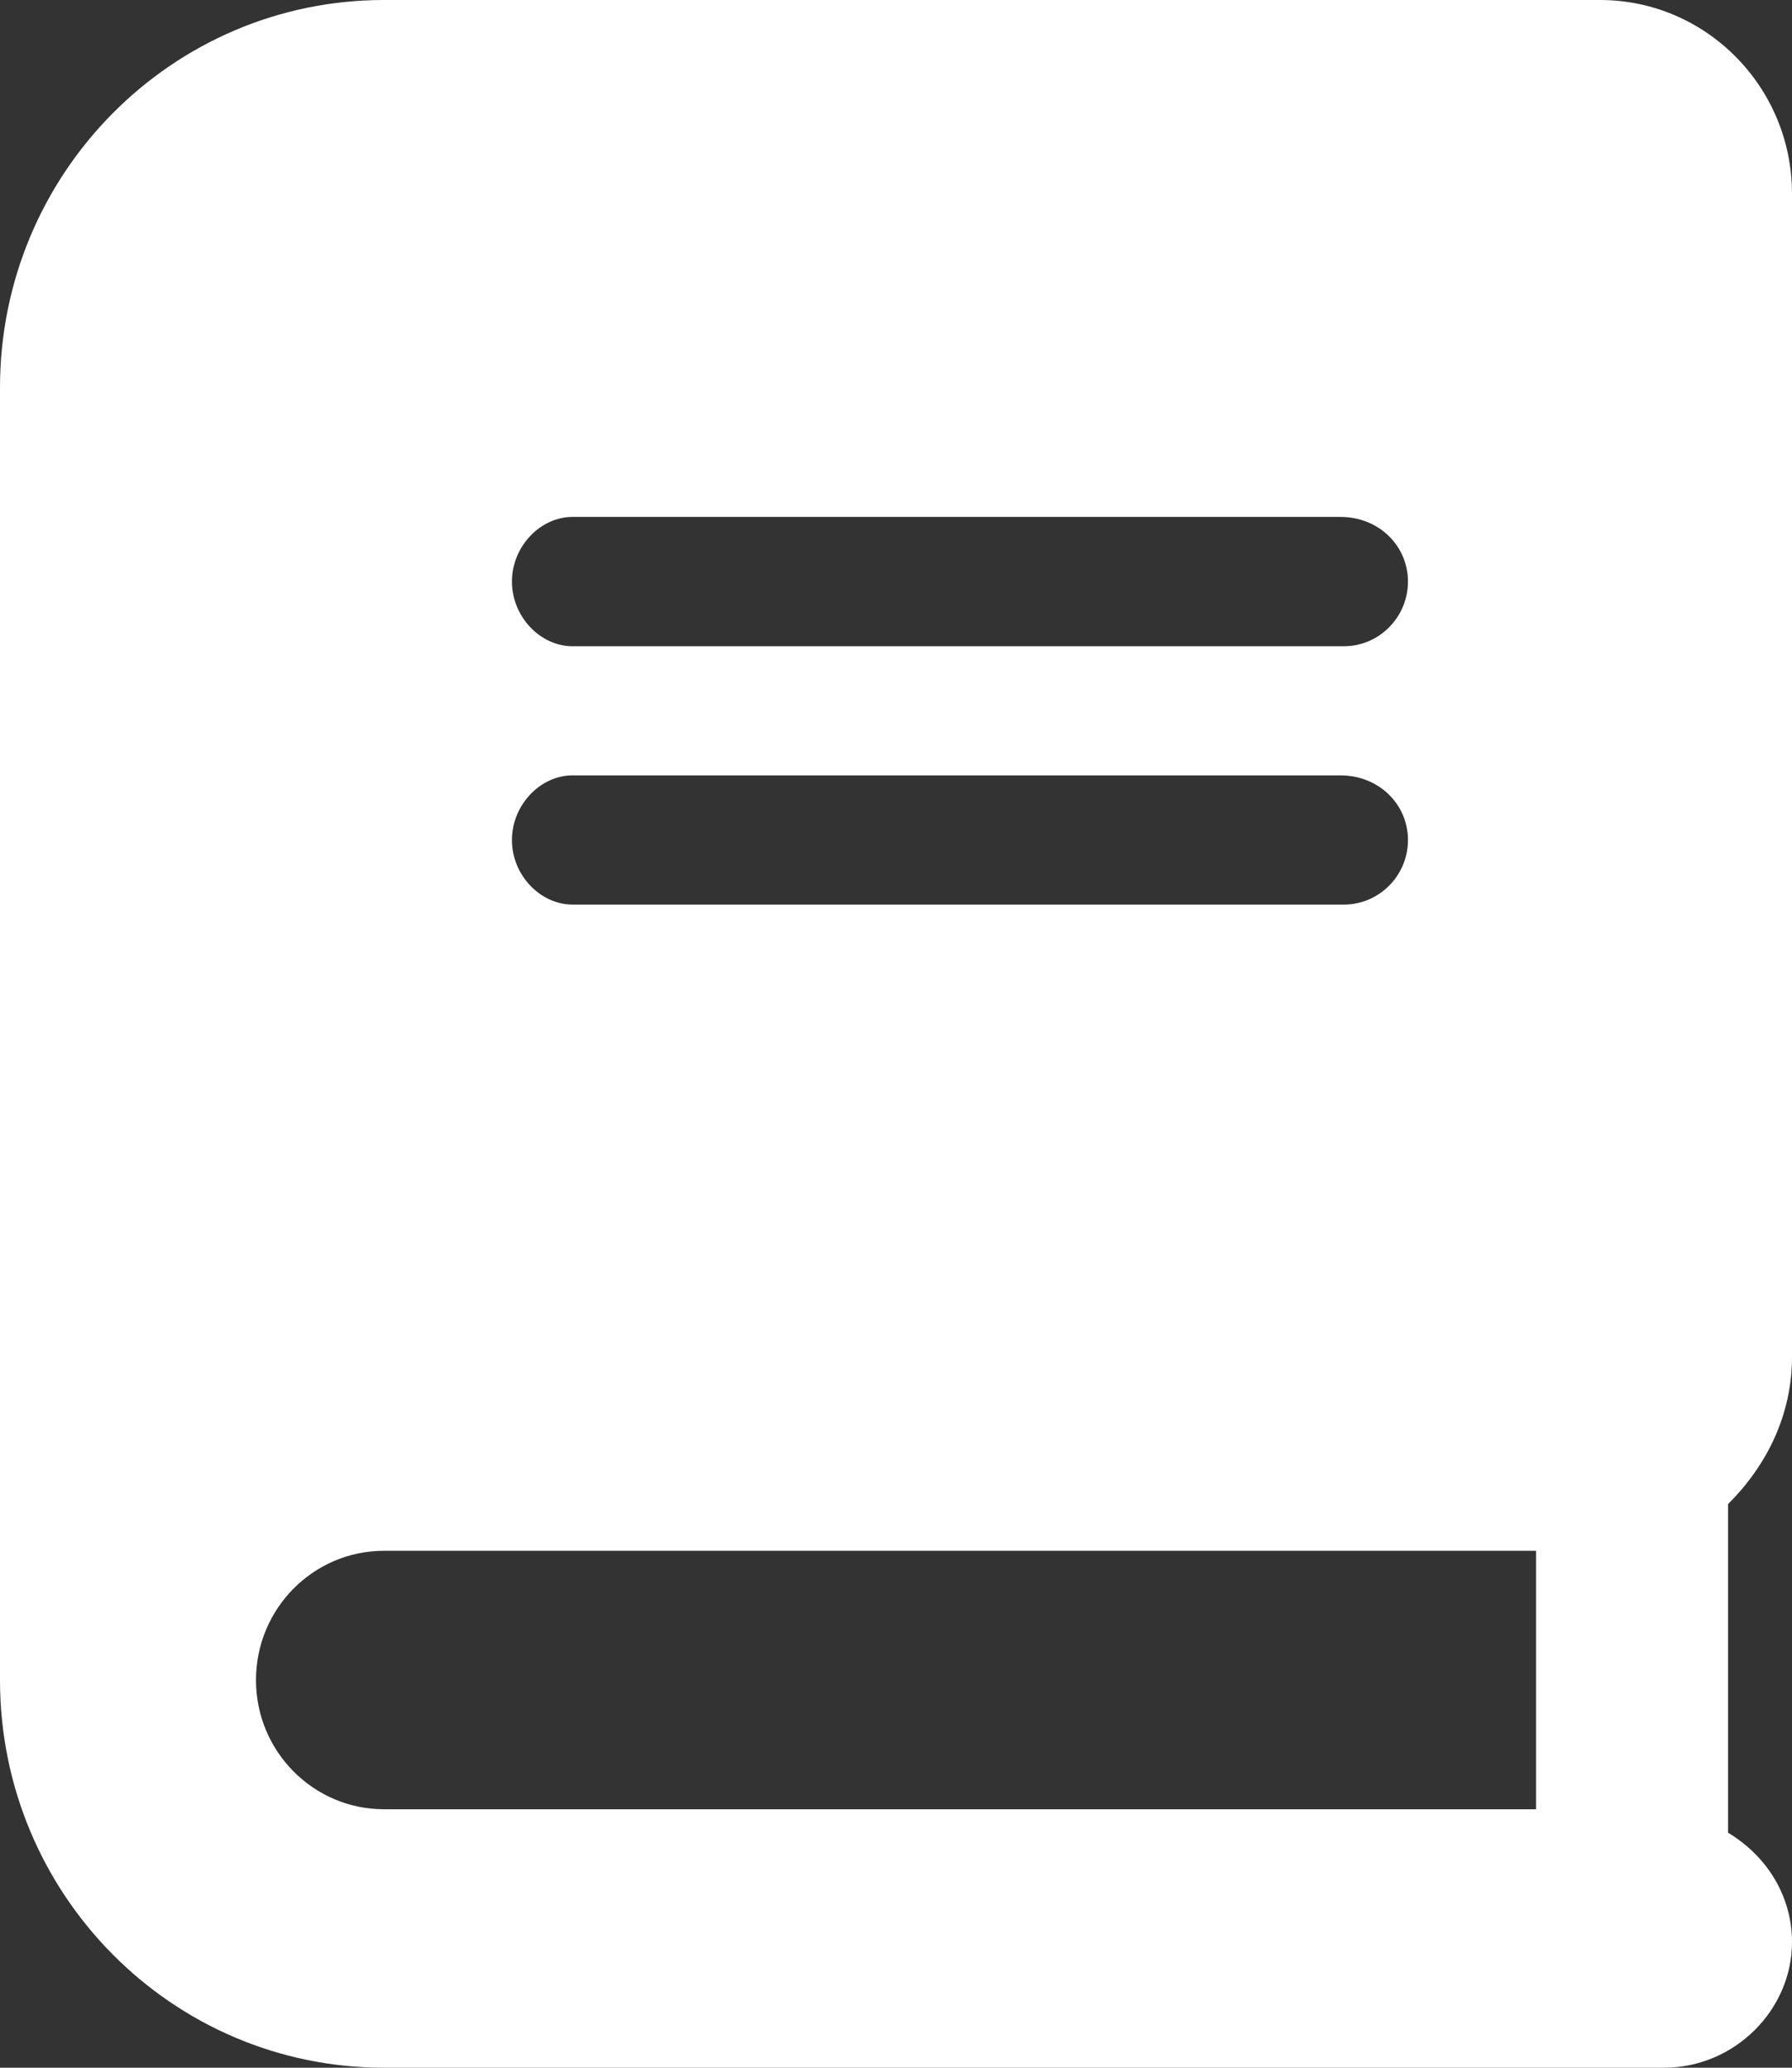<svg width="13" height="15" viewBox="0 0 13 15" fill="none" xmlns="http://www.w3.org/2000/svg">
<rect x="0" y="0" width="13" height="15" fill="#333333" stroke="none"/>
<path d="M13 9.844V1.406C13 0.63 12.376 0 11.607 0H2.786C1.247 0 0 1.259 0 2.812V12.188C0 13.741 1.247 15 2.786 15H12.071C12.584 15 13 14.58 13 14.089C13 13.745 12.808 13.458 12.536 13.295V10.911C12.82 10.629 13 10.26 13 9.844ZM4.152 3.75H9.724C10.005 3.75 10.214 3.961 10.214 4.219C10.214 4.477 10.005 4.688 9.75 4.688H4.152C3.923 4.688 3.714 4.477 3.714 4.219C3.714 3.961 3.923 3.75 4.152 3.75ZM4.152 5.625H9.724C10.005 5.625 10.214 5.836 10.214 6.094C10.214 6.352 10.005 6.562 9.75 6.562H4.152C3.923 6.562 3.714 6.352 3.714 6.094C3.714 5.836 3.923 5.625 4.152 5.625ZM11.143 13.125H2.786C2.273 13.125 1.857 12.705 1.857 12.188C1.857 11.67 2.273 11.25 2.786 11.25H11.143V13.125Z" fill="white"/>
</svg>
